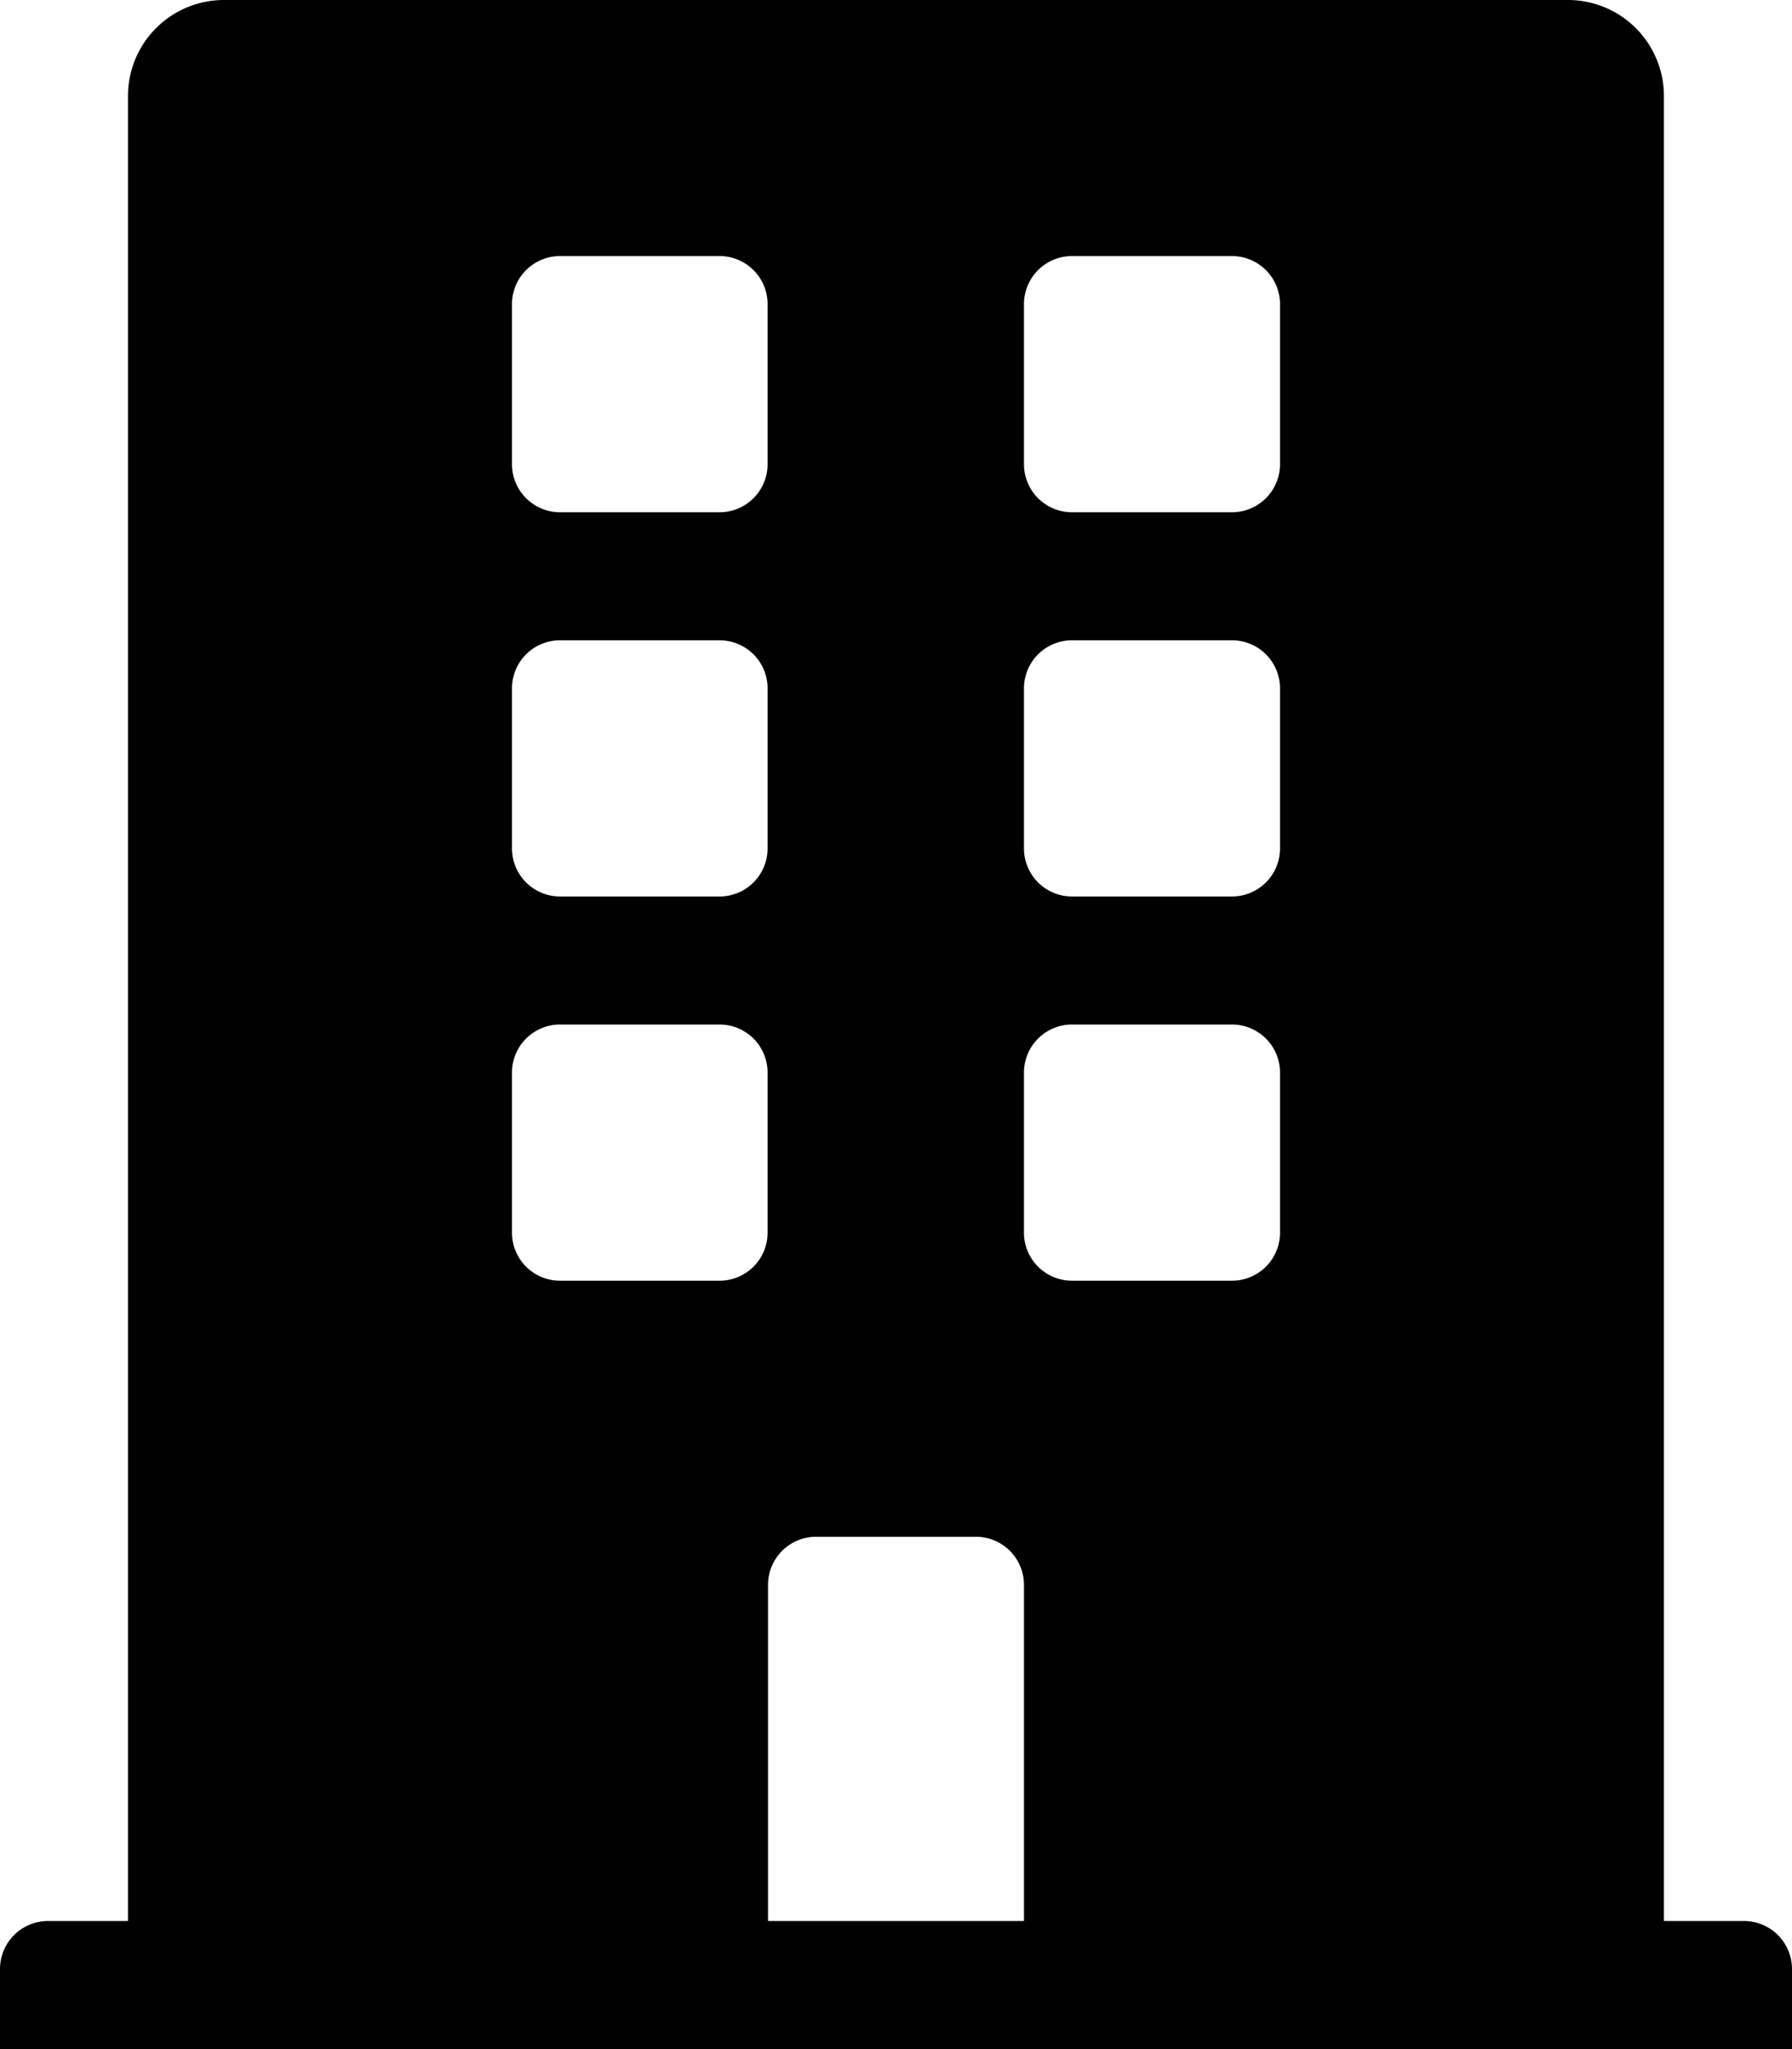<svg xmlns="http://www.w3.org/2000/svg" width="16.188" height="18.5" viewBox="0 0 16.188 18.5">
  <defs>
    
  </defs>
  <path id="Icon_awesome-building" data-name="Icon awesome-building" class="cls-1" d="M15.754,17.344h-.723V.867A.867.867,0,0,0,14.164,0H2.023a.867.867,0,0,0-.867.867V17.344H.434A.434.434,0,0,0,0,17.777V18.5H16.188v-.723A.434.434,0,0,0,15.754,17.344ZM4.625,2.746a.434.434,0,0,1,.434-.434H6.5a.434.434,0,0,1,.434.434V4.191a.434.434,0,0,1-.434.434H5.059a.434.434,0,0,1-.434-.434Zm0,3.469a.434.434,0,0,1,.434-.434H6.5a.434.434,0,0,1,.434.434V7.66a.434.434,0,0,1-.434.434H5.059a.434.434,0,0,1-.434-.434ZM6.5,11.563H5.059a.434.434,0,0,1-.434-.434V9.684a.434.434,0,0,1,.434-.434H6.5a.434.434,0,0,1,.434.434v1.445A.434.434,0,0,1,6.5,11.563ZM9.25,17.344H6.938V14.309a.434.434,0,0,1,.434-.434H8.816a.434.434,0,0,1,.434.434Zm2.313-6.215a.434.434,0,0,1-.434.434H9.684a.434.434,0,0,1-.434-.434V9.684a.434.434,0,0,1,.434-.434h1.445a.434.434,0,0,1,.434.434Zm0-3.469a.434.434,0,0,1-.434.434H9.684A.434.434,0,0,1,9.25,7.66V6.215a.434.434,0,0,1,.434-.434h1.445a.434.434,0,0,1,.434.434Zm0-3.469a.434.434,0,0,1-.434.434H9.684a.434.434,0,0,1-.434-.434V2.746a.434.434,0,0,1,.434-.434h1.445a.434.434,0,0,1,.434.434Z"/>
</svg>
